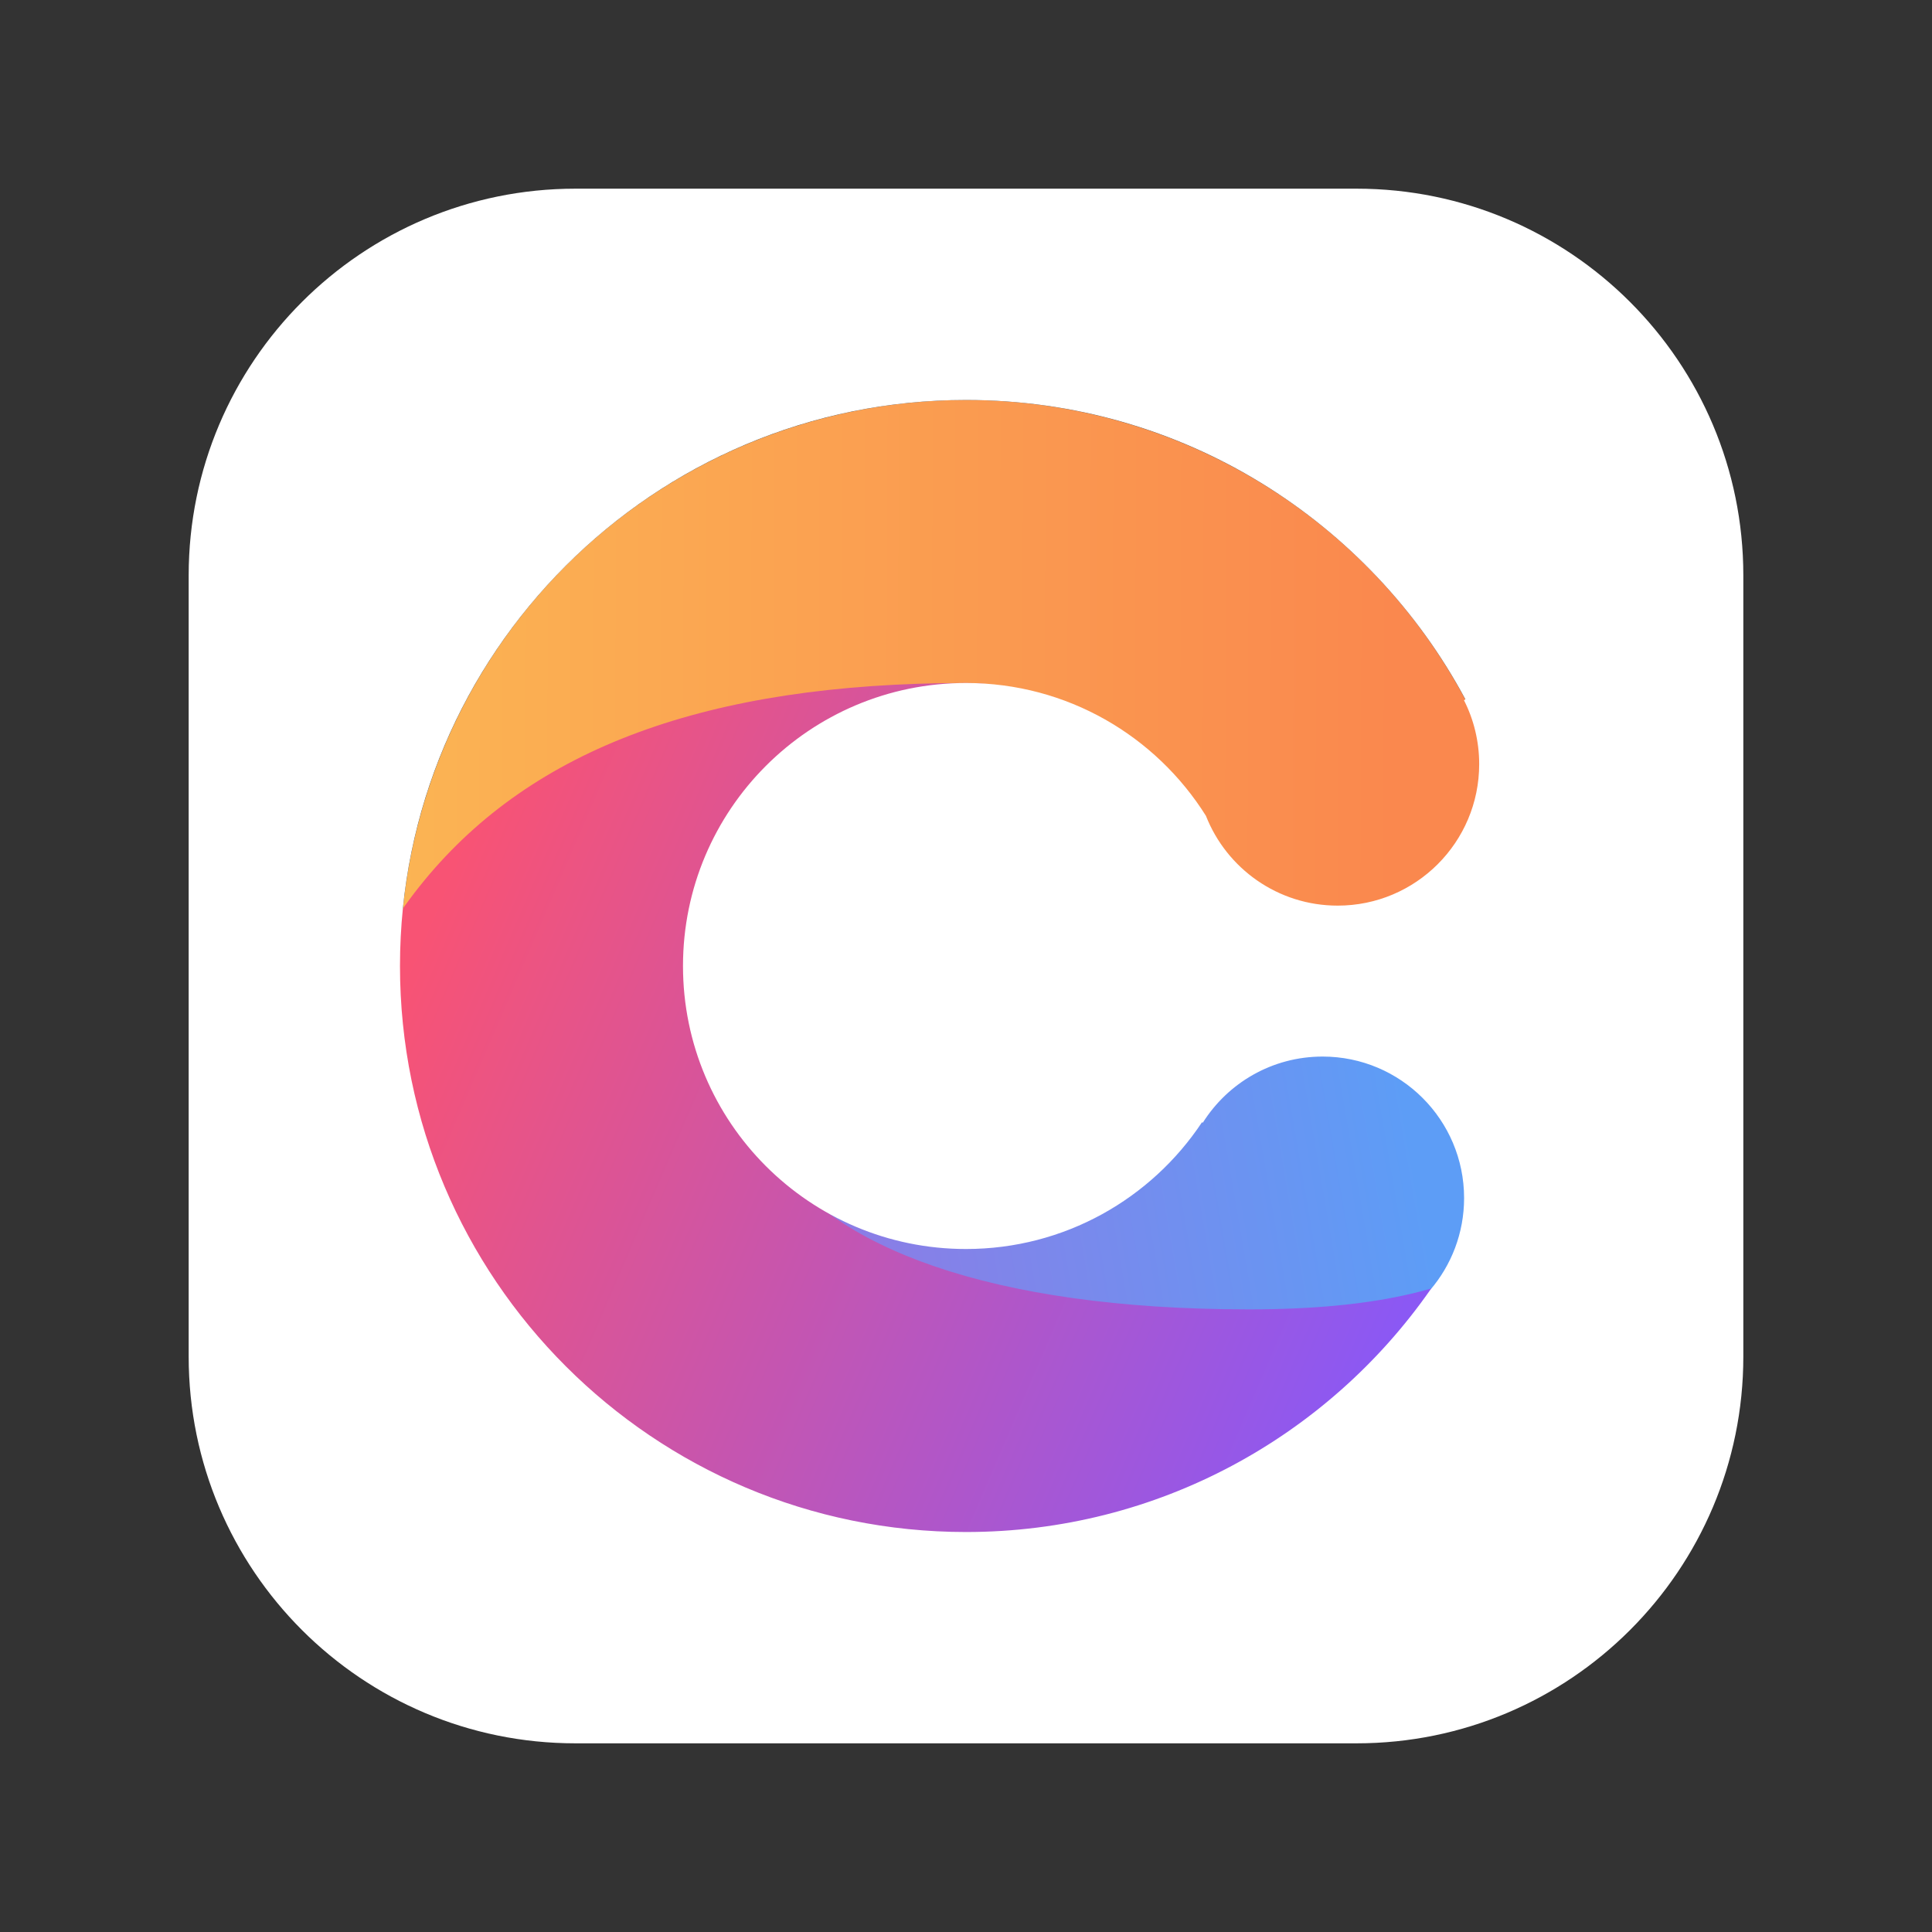 <svg width="128" height="128" viewBox="0 0 128 128" fill="none" xmlns="http://www.w3.org/2000/svg" xmlns:xlink="http://www.w3.org/1999/xlink">
	<rect x="0" y="0" width="128" height="128" fill="#333333" stroke="none"/>
	<defs>
		<filter id="filter_29_21_dd" x="25.5" y="26.5" width="73.5" height="77" filterUnits="userSpaceOnUse" color-interpolation-filters="sRGB">
			<feFlood flood-opacity="0" result="BackgroundImageFix"/>
			<feColorMatrix in="SourceAlpha" type="matrix" values="0 0 0 0 0 0 0 0 0 0 0 0 0 0 0 0 0 0 127 0" result="hardAlpha"/>
			<feOffset dx="0" dy="1"/>
			<feGaussianBlur stdDeviation="0.333"/>
			<feComposite in2="hardAlpha" operator="out" k2="-1" k3="1"/>
			<feColorMatrix type="matrix" values="0 0 0 0 0 0 0 0 0 0 0 0 0 0 0 0 0 0 0.25 0"/>
			<feBlend mode="normal" in2="BackgroundImageFix" result="effect_dropShadow_1"/>
			<feBlend mode="normal" in="SourceGraphic" in2="effect_dropShadow_1" result="shape"/>
		</filter>
		<linearGradient x1="92.375" y1="58.5" x2="26.5" y2="58.25" id="paint_linear_29_16_0" gradientUnits="userSpaceOnUse">
			<stop stop-color="#FA884E"/>
			<stop offset="1" stop-color="#FBB453"/>
		</linearGradient>
		<linearGradient x1="28.25" y1="61.25" x2="92.25" y2="88.75" id="paint_linear_29_17_0" gradientUnits="userSpaceOnUse">
			<stop stop-color="#F85374"/>
			<stop offset="1" stop-color="#8B58F4"/>
		</linearGradient>
		<linearGradient x1="93.25" y1="73.5" x2="49.507" y2="81" id="paint_linear_29_18_0" gradientUnits="userSpaceOnUse">
			<stop stop-color="#5D9DF6"/>
			<stop offset="1" stop-color="#9377E3"/>
		</linearGradient>
	</defs>
	<rect width="128" height="128" fill="#EB248B" fill-opacity="0"/>
	<circle cx="64" cy="64" r="37.5" fill="url(#paint_linear_29_16_0)" fill-opacity="1"/>
	<path d="M101.12 107.75C89.87 109.75 98.24 115.03 87.12 107.75C80.83 103.62 71.84 107.75 59.37 107.75C45.94 107.75 37.71 92.89 28.37 97.25C22.57 99.94 25.3 86.63 20.87 91C18.14 93.68 21.54 81.19 18.12 85.75C13.07 92.47 18.12 104.83 18.12 97.25C18.12 62.76 29.51 45.25 63.99 45.25C73.81 45.25 68.86 54.89 68.87 59.25C68.88 63.14 81.41 62.18 87.12 65.25C101.12 72.75 101.12 91.86 101.12 107.75Z" fill="url(#paint_linear_29_17_0)" fill-opacity="1" fill-rule="evenodd"/>
	<path d="M60 54.5C76.75 76.25 51.48 65.5 86 65.5C120.51 65.5 103 -5.02 103 29.5C103 64.01 117.26 86.75 82.75 86.75C48.23 86.75 40.5 70 60 54.5Z" fill="url(#paint_linear_29_18_0)" fill-opacity="1" fill-rule="evenodd"/>
	<path d="M38.125 12.5L89.875 12.5C104.027 12.5 115.5 23.973 115.5 38.125L115.5 89.875C115.5 104.027 104.027 115.5 89.875 115.5L38.125 115.5C23.973 115.5 12.5 104.027 12.5 89.875L12.5 38.125C12.5 23.973 23.973 12.5 38.125 12.5ZM64 26.5C43.289 26.5 26.5 43.289 26.5 64C26.5 84.711 43.289 101.5 64 101.5C76.728 101.5 87.975 95.159 94.754 85.464C96.154 83.826 97 81.699 97 79.375C97 74.197 92.803 70 87.625 70C84.282 70 81.347 71.75 79.688 74.384L79.635 74.353C76.277 79.414 70.528 82.75 64 82.75C53.645 82.75 45.25 74.355 45.25 64C45.25 53.645 53.645 45.25 64 45.25C70.701 45.25 76.58 48.765 79.896 54.051C81.264 57.534 84.656 60 88.625 60C93.803 60 98 55.803 98 50.625C98 49.101 97.636 47.661 96.991 46.389L97.086 46.334C90.771 34.53 78.323 26.5 64 26.5Z" clip-rule="evenodd" fill="#FFFFFF" fill-opacity="1" fill-rule="evenodd"/>
</svg>
